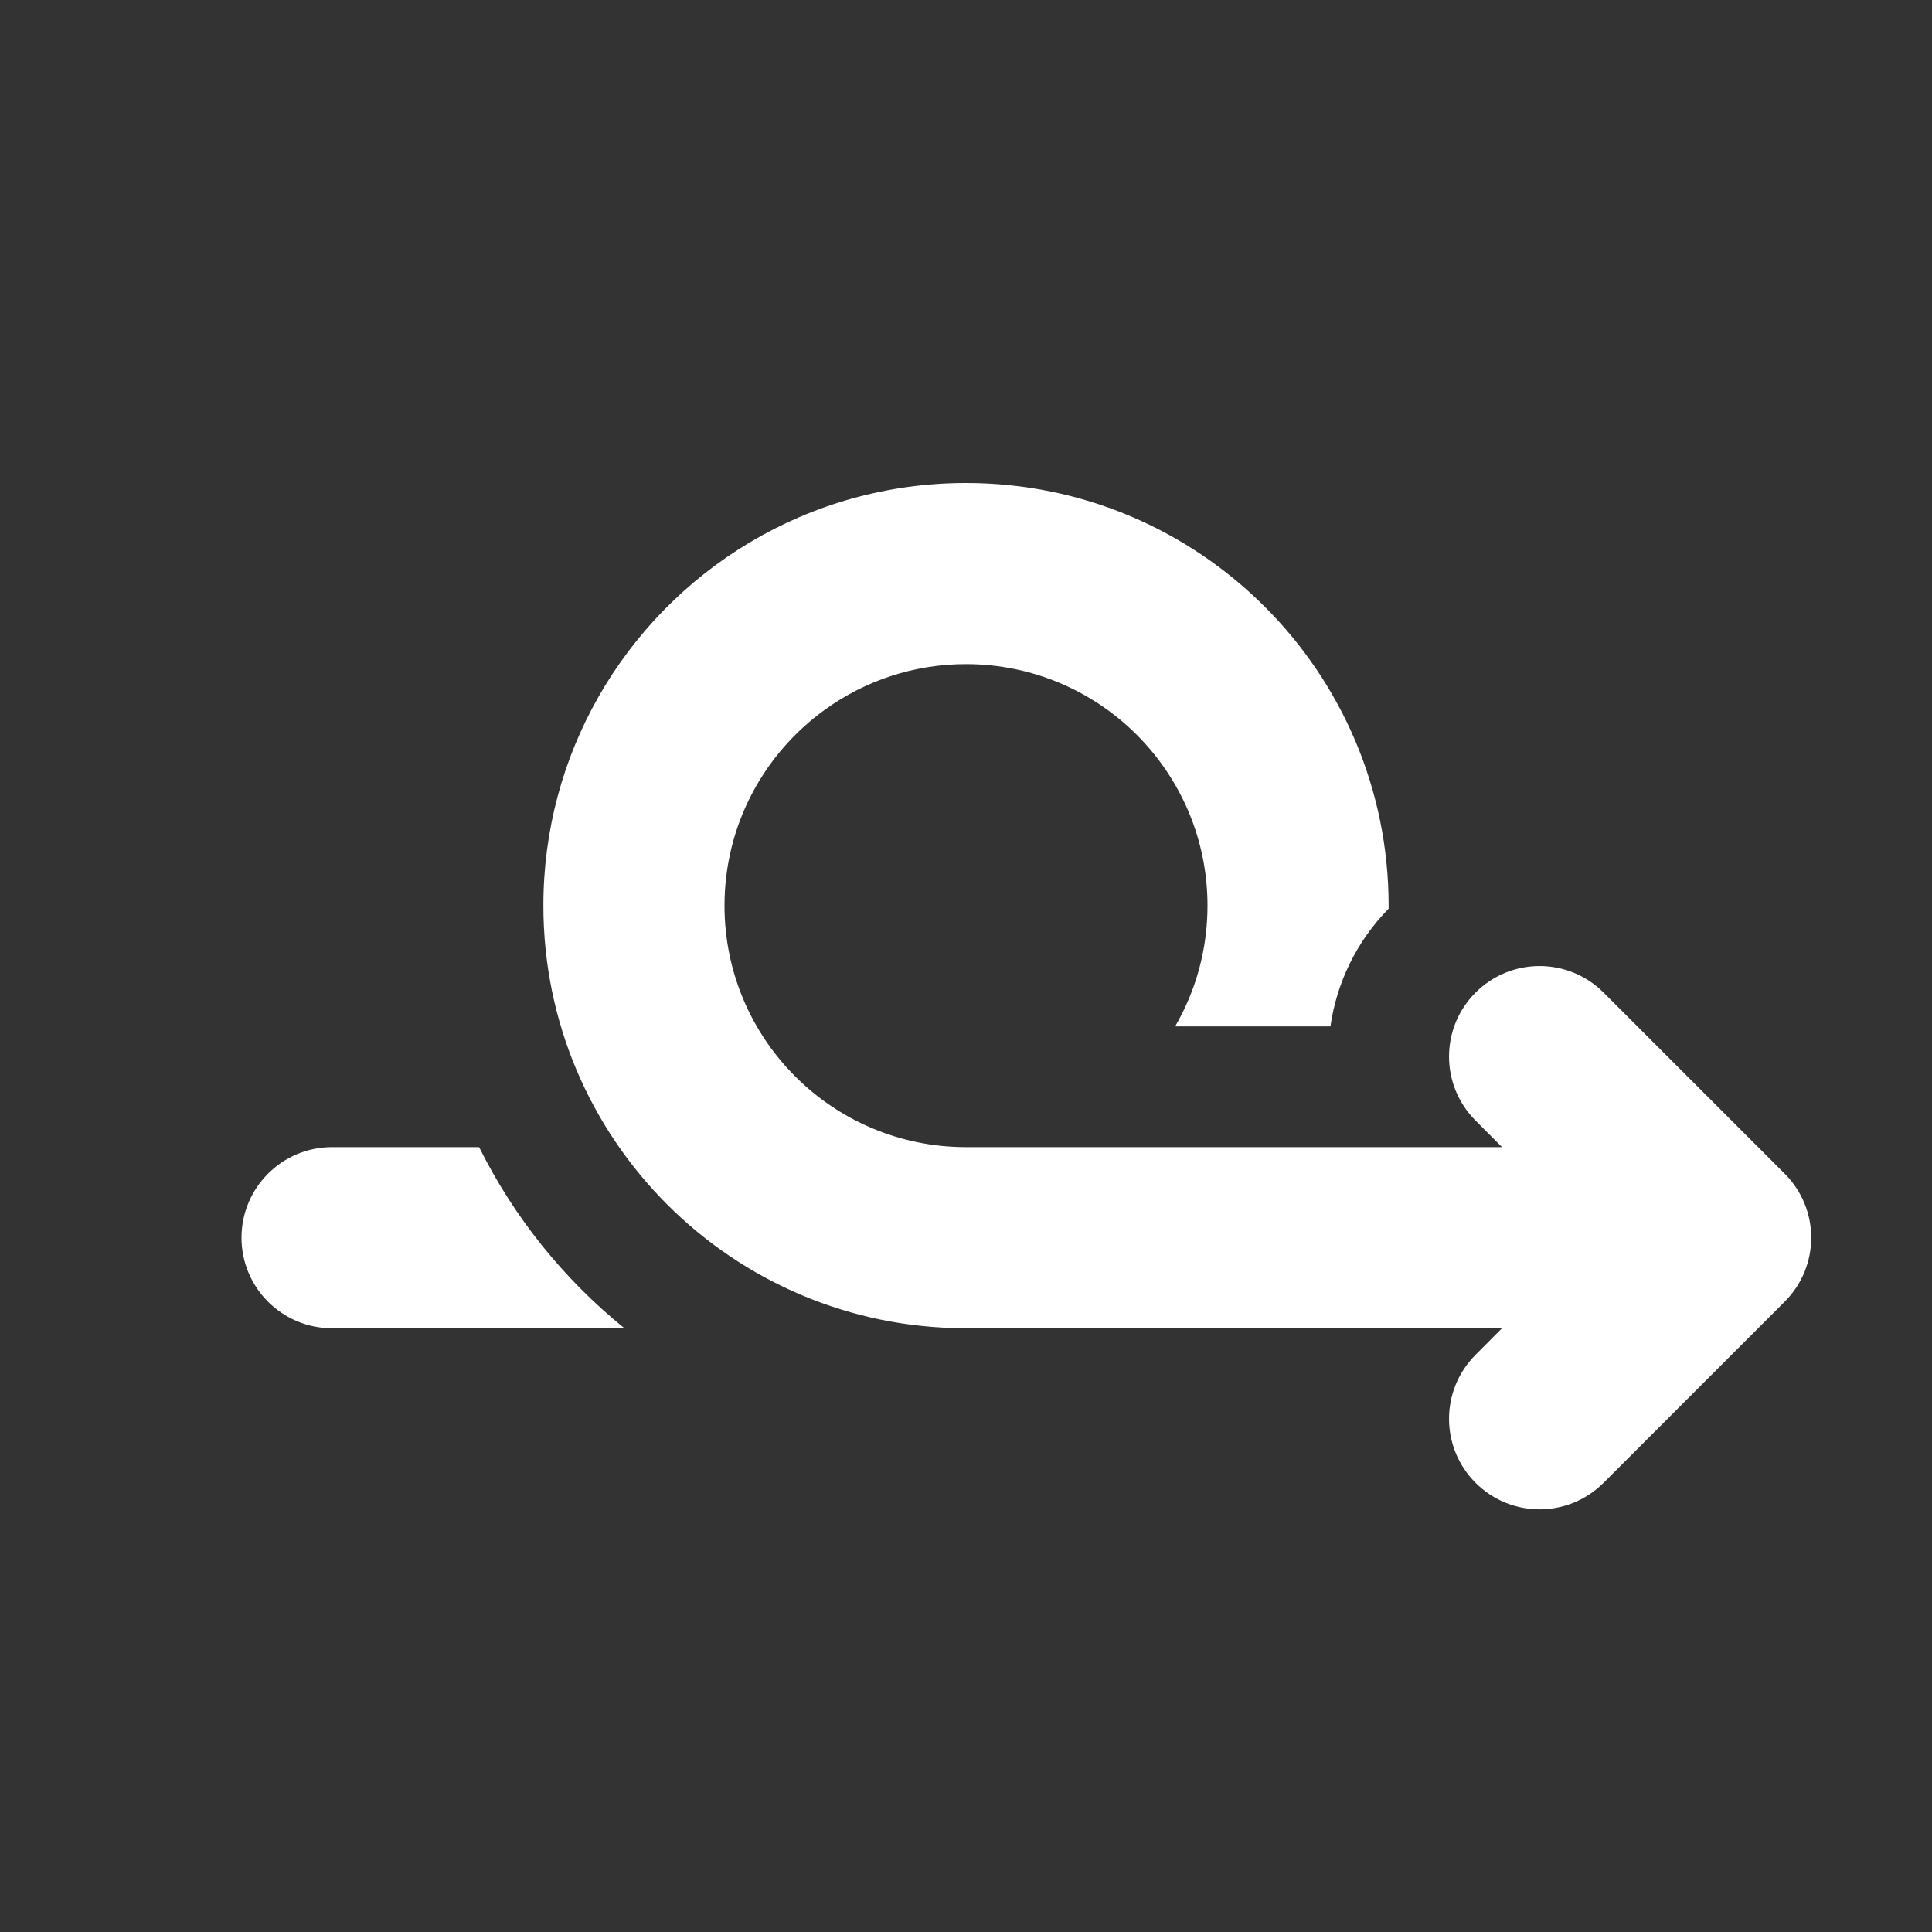 <svg width="16" height="16" viewBox="0 0 16 16" fill="none" xmlns="http://www.w3.org/2000/svg">
<rect x="0" y="0" width="16" height="16" fill="#333333" stroke="none"/>
<path d="M8 5.5C7.564 5.5 7.16 5.64 6.832 5.877C6.328 6.24 6 6.832 6 7.5C6 8.605 6.895 9.5 8 9.5H12.439L12.22 9.28C11.927 8.987 11.927 8.513 12.22 8.22C12.513 7.927 12.987 7.927 13.28 8.22L14.78 9.72C15.073 10.013 15.073 10.487 14.78 10.78L13.28 12.28C12.987 12.573 12.513 12.573 12.22 12.28C11.927 11.987 11.927 11.513 12.22 11.22L12.439 11H8C6.067 11 4.5 9.433 4.5 7.5C4.5 6.873 4.665 6.284 4.954 5.775C4.954 5.775 4.954 5.775 4.954 5.775C5.555 4.715 6.694 4 8 4C9.933 4 11.5 5.567 11.5 7.5L11.5 7.525C11.23 7.801 11.069 8.144 11.018 8.5H9.732C9.903 8.206 10 7.864 10 7.5C10 6.395 9.105 5.5 8 5.5ZM2.75 9.5H3.968C4.257 10.083 4.67 10.594 5.171 11H2.75C2.336 11 2 10.664 2 10.25C2 9.836 2.336 9.5 2.75 9.5Z" fill="#ffffff"/>
</svg>
